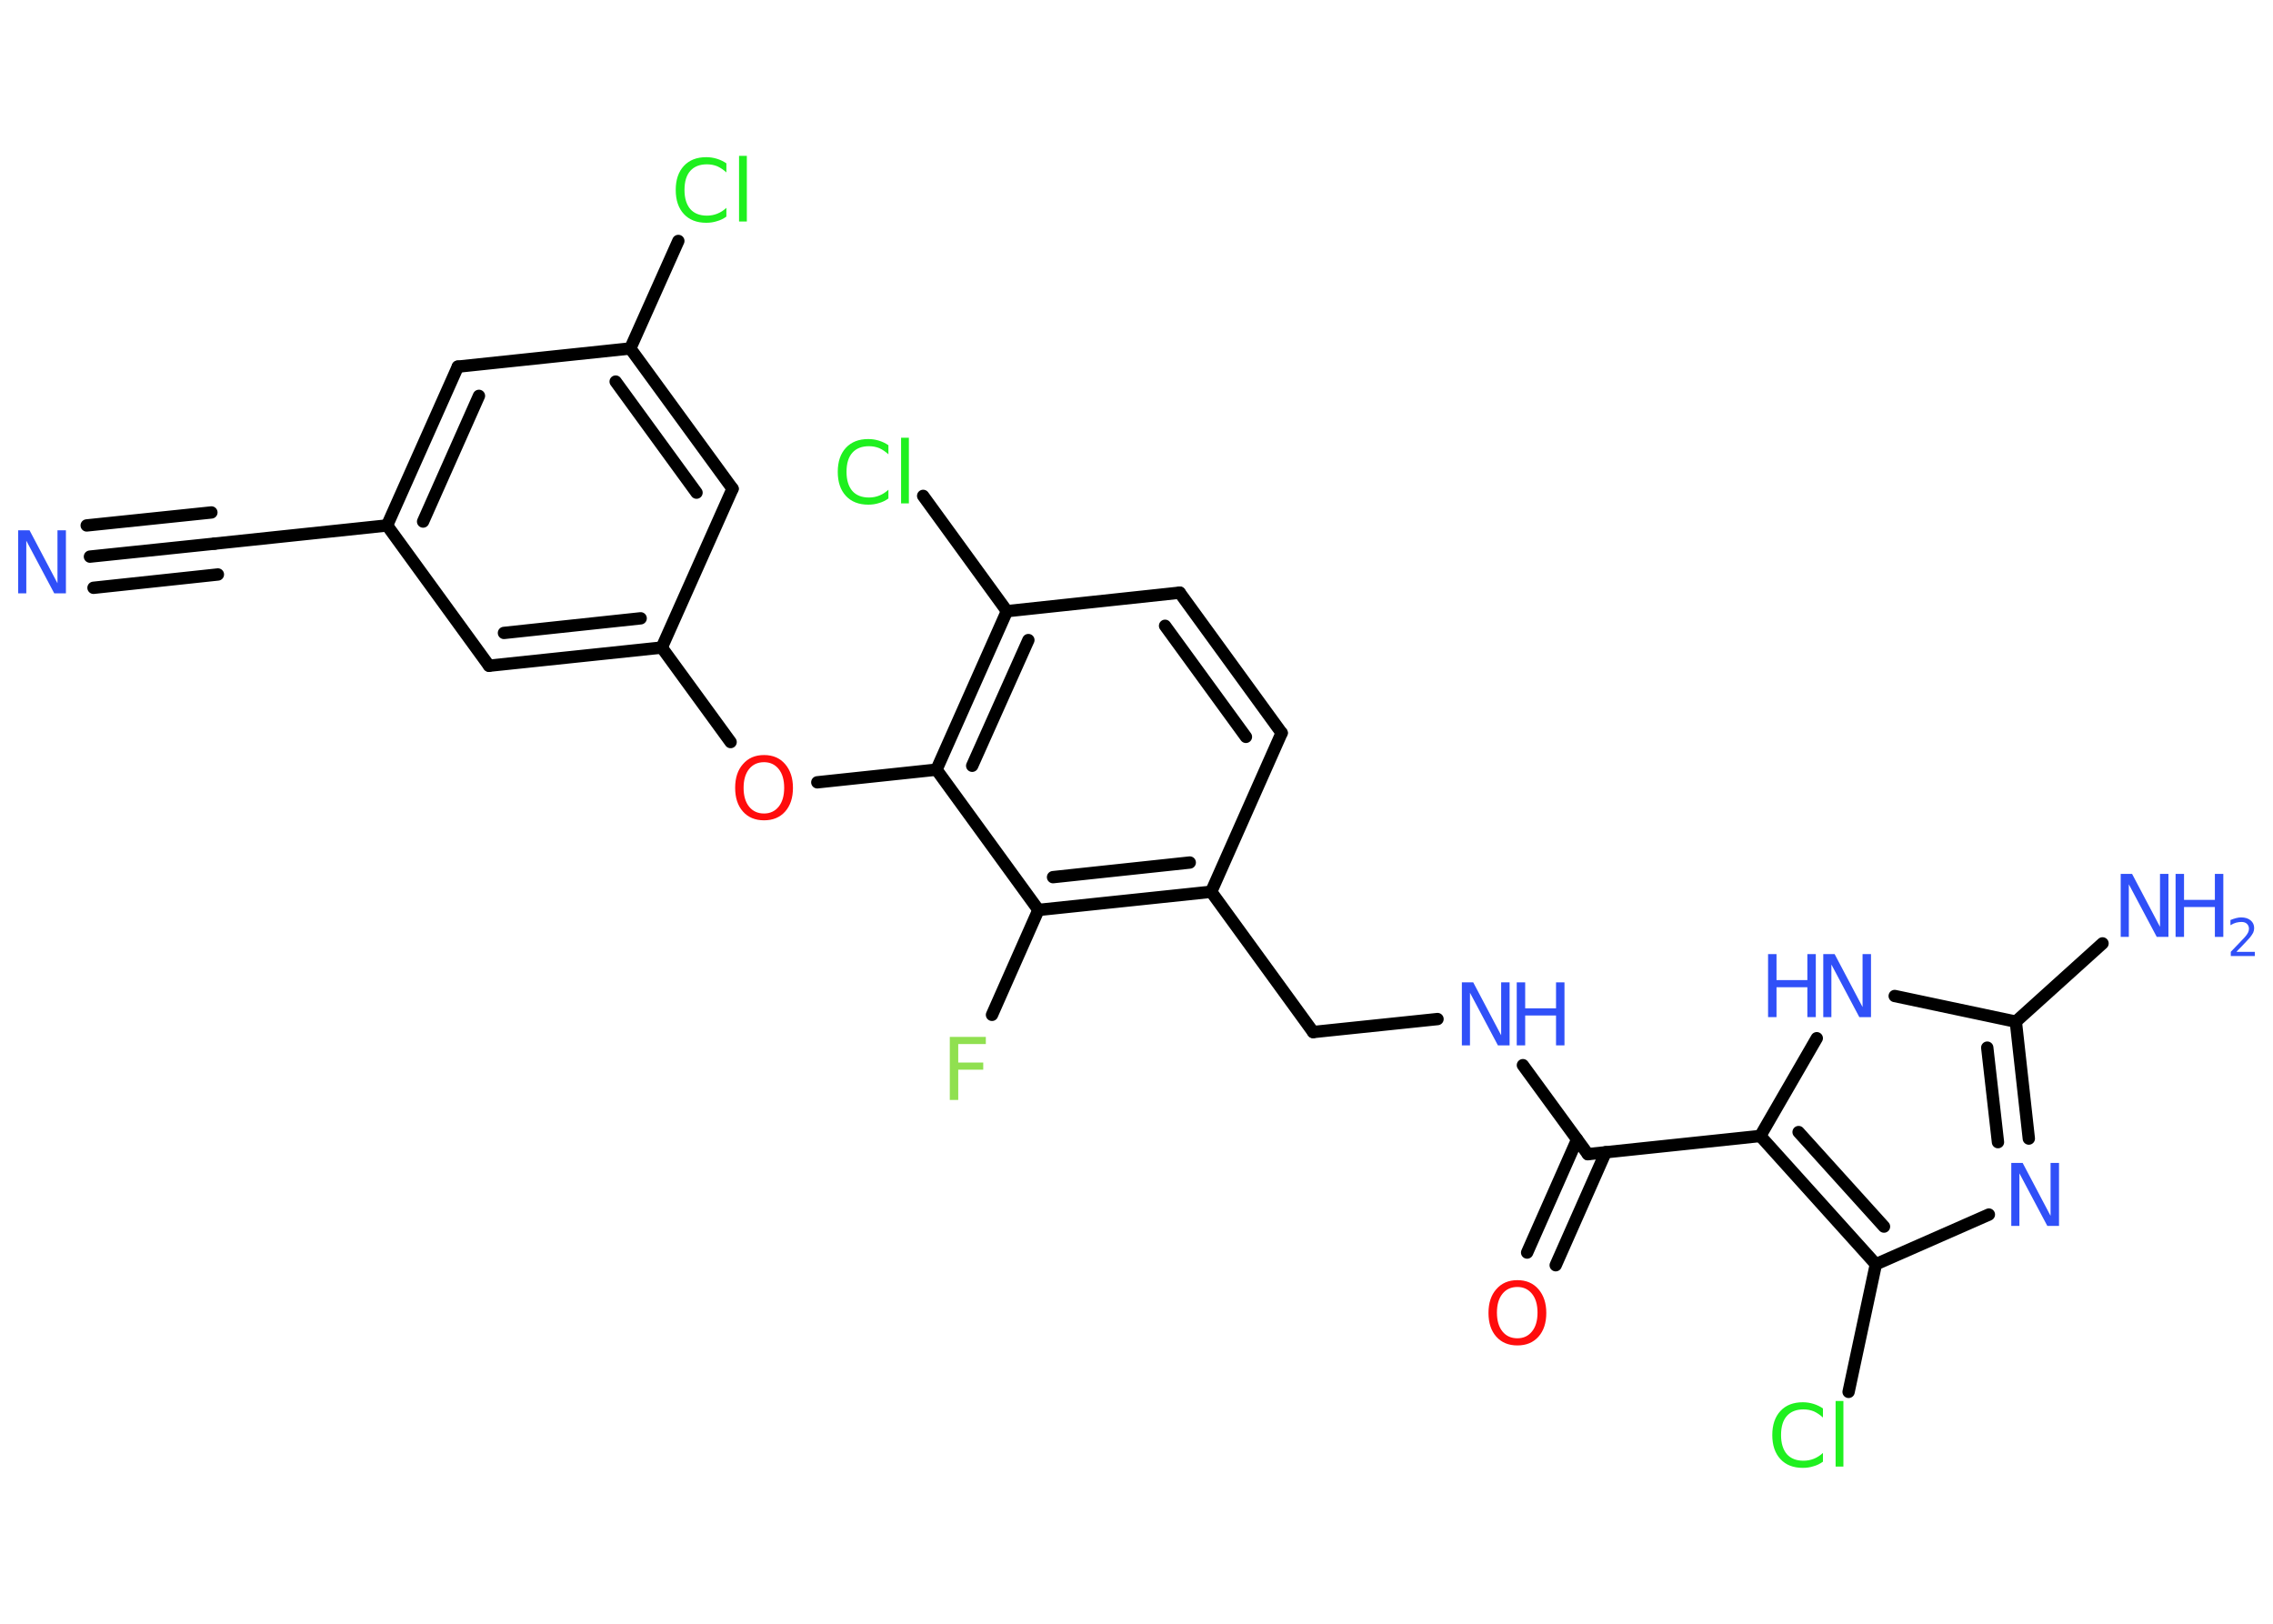 <?xml version='1.0' encoding='UTF-8'?>
<!DOCTYPE svg PUBLIC "-//W3C//DTD SVG 1.1//EN" "http://www.w3.org/Graphics/SVG/1.1/DTD/svg11.dtd">
<svg version='1.2' xmlns='http://www.w3.org/2000/svg' xmlns:xlink='http://www.w3.org/1999/xlink' width='70.0mm' height='50.0mm' viewBox='0 0 70.0 50.0'>
  <desc>Generated by the Chemistry Development Kit (http://github.com/cdk)</desc>
  <g stroke-linecap='round' stroke-linejoin='round' stroke='#000000' stroke-width='.38' fill='#3050F8'>
    <rect x='.0' y='.0' width='70.0' height='50.0' fill='#FFFFFF' stroke='none'/>
    <g id='mol1' class='mol'>
      <g id='mol1bnd1' class='bond'>
        <line x1='2.77' y1='17.14' x2='6.61' y2='16.74'/>
        <line x1='2.67' y1='16.18' x2='6.51' y2='15.78'/>
        <line x1='2.88' y1='18.1' x2='6.71' y2='17.69'/>
      </g>
      <line id='mol1bnd2' class='bond' x1='6.61' y1='16.74' x2='11.92' y2='16.18'/>
      <g id='mol1bnd3' class='bond'>
        <line x1='14.1' y1='11.29' x2='11.92' y2='16.18'/>
        <line x1='14.75' y1='12.19' x2='13.03' y2='16.06'/>
      </g>
      <line id='mol1bnd4' class='bond' x1='14.1' y1='11.29' x2='19.41' y2='10.73'/>
      <line id='mol1bnd5' class='bond' x1='19.41' y1='10.73' x2='20.89' y2='7.42'/>
      <g id='mol1bnd6' class='bond'>
        <line x1='22.56' y1='15.05' x2='19.41' y2='10.73'/>
        <line x1='21.45' y1='15.17' x2='18.96' y2='11.75'/>
      </g>
      <line id='mol1bnd7' class='bond' x1='22.56' y1='15.05' x2='20.38' y2='19.94'/>
      <line id='mol1bnd8' class='bond' x1='20.38' y1='19.94' x2='22.5' y2='22.85'/>
      <line id='mol1bnd9' class='bond' x1='25.17' y1='24.09' x2='28.84' y2='23.7'/>
      <g id='mol1bnd10' class='bond'>
        <line x1='31.01' y1='18.82' x2='28.84' y2='23.7'/>
        <line x1='31.67' y1='19.71' x2='29.94' y2='23.58'/>
      </g>
      <line id='mol1bnd11' class='bond' x1='31.01' y1='18.82' x2='28.43' y2='15.27'/>
      <line id='mol1bnd12' class='bond' x1='31.01' y1='18.82' x2='36.33' y2='18.25'/>
      <g id='mol1bnd13' class='bond'>
        <line x1='39.47' y1='22.57' x2='36.33' y2='18.25'/>
        <line x1='38.37' y1='22.69' x2='35.88' y2='19.27'/>
      </g>
      <line id='mol1bnd14' class='bond' x1='39.47' y1='22.57' x2='37.3' y2='27.46'/>
      <line id='mol1bnd15' class='bond' x1='37.3' y1='27.46' x2='40.44' y2='31.78'/>
      <line id='mol1bnd16' class='bond' x1='40.44' y1='31.78' x2='44.27' y2='31.38'/>
      <line id='mol1bnd17' class='bond' x1='46.9' y1='32.8' x2='48.9' y2='35.54'/>
      <g id='mol1bnd18' class='bond'>
        <line x1='49.45' y1='35.48' x2='47.91' y2='38.96'/>
        <line x1='48.57' y1='35.09' x2='47.03' y2='38.57'/>
      </g>
      <line id='mol1bnd19' class='bond' x1='48.9' y1='35.54' x2='54.21' y2='34.98'/>
      <line id='mol1bnd20' class='bond' x1='54.21' y1='34.98' x2='55.95' y2='31.97'/>
      <line id='mol1bnd21' class='bond' x1='58.35' y1='30.67' x2='62.08' y2='31.46'/>
      <line id='mol1bnd22' class='bond' x1='62.08' y1='31.46' x2='64.75' y2='29.05'/>
      <g id='mol1bnd23' class='bond'>
        <line x1='62.48' y1='35.06' x2='62.08' y2='31.46'/>
        <line x1='61.53' y1='35.17' x2='61.2' y2='32.26'/>
      </g>
      <line id='mol1bnd24' class='bond' x1='61.25' y1='37.4' x2='57.77' y2='38.93'/>
      <g id='mol1bnd25' class='bond'>
        <line x1='54.21' y1='34.98' x2='57.77' y2='38.93'/>
        <line x1='55.39' y1='34.86' x2='58.02' y2='37.77'/>
      </g>
      <line id='mol1bnd26' class='bond' x1='57.77' y1='38.93' x2='56.93' y2='42.86'/>
      <g id='mol1bnd27' class='bond'>
        <line x1='31.98' y1='28.02' x2='37.3' y2='27.46'/>
        <line x1='32.43' y1='27.01' x2='36.64' y2='26.56'/>
      </g>
      <line id='mol1bnd28' class='bond' x1='28.84' y1='23.7' x2='31.98' y2='28.02'/>
      <line id='mol1bnd29' class='bond' x1='31.98' y1='28.02' x2='30.55' y2='31.25'/>
      <g id='mol1bnd30' class='bond'>
        <line x1='15.06' y1='20.5' x2='20.38' y2='19.94'/>
        <line x1='15.52' y1='19.49' x2='19.73' y2='19.04'/>
      </g>
      <line id='mol1bnd31' class='bond' x1='11.92' y1='16.18' x2='15.06' y2='20.5'/>
      <path id='mol1atm1' class='atom' d='M.56 16.33h.35l.86 1.63v-1.63h.26v1.94h-.36l-.86 -1.62v1.62h-.25v-1.94z' stroke='none'/>
      <path id='mol1atm6' class='atom' d='M22.37 5.03v.28q-.13 -.12 -.28 -.19q-.15 -.06 -.32 -.06q-.33 .0 -.51 .2q-.18 .2 -.18 .59q.0 .38 .18 .59q.18 .2 .51 .2q.17 .0 .32 -.06q.15 -.06 .28 -.18v.27q-.14 .1 -.29 .14q-.15 .05 -.33 .05q-.44 .0 -.69 -.27q-.25 -.27 -.25 -.74q.0 -.47 .25 -.74q.25 -.27 .69 -.27q.17 .0 .33 .05q.16 .05 .29 .14zM22.76 4.8h.24v2.02h-.24v-2.02z' stroke='none' fill='#1FF01F'/>
      <path id='mol1atm9' class='atom' d='M23.53 23.47q-.29 .0 -.46 .21q-.17 .21 -.17 .58q.0 .37 .17 .58q.17 .21 .46 .21q.28 .0 .45 -.21q.17 -.21 .17 -.58q.0 -.37 -.17 -.58q-.17 -.21 -.45 -.21zM23.53 23.25q.41 .0 .65 .28q.24 .28 .24 .73q.0 .46 -.24 .73q-.24 .27 -.65 .27q-.41 .0 -.65 -.27q-.24 -.27 -.24 -.73q.0 -.46 .24 -.73q.24 -.28 .65 -.28z' stroke='none' fill='#FF0D0D'/>
      <path id='mol1atm12' class='atom' d='M27.36 13.71v.28q-.13 -.12 -.28 -.19q-.15 -.06 -.32 -.06q-.33 .0 -.51 .2q-.18 .2 -.18 .59q.0 .38 .18 .59q.18 .2 .51 .2q.17 .0 .32 -.06q.15 -.06 .28 -.18v.27q-.14 .1 -.29 .14q-.15 .05 -.33 .05q-.44 .0 -.69 -.27q-.25 -.27 -.25 -.74q.0 -.47 .25 -.74q.25 -.27 .69 -.27q.17 .0 .33 .05q.16 .05 .29 .14zM27.75 13.48h.24v2.02h-.24v-2.02z' stroke='none' fill='#1FF01F'/>
      <g id='mol1atm17' class='atom'>
        <path d='M45.02 30.25h.35l.86 1.63v-1.63h.26v1.94h-.36l-.86 -1.62v1.62h-.25v-1.94z' stroke='none'/>
        <path d='M46.71 30.25h.26v.8h.95v-.8h.26v1.94h-.26v-.92h-.95v.92h-.26v-1.94z' stroke='none'/>
      </g>
      <path id='mol1atm19' class='atom' d='M46.73 39.63q-.29 .0 -.46 .21q-.17 .21 -.17 .58q.0 .37 .17 .58q.17 .21 .46 .21q.28 .0 .45 -.21q.17 -.21 .17 -.58q.0 -.37 -.17 -.58q-.17 -.21 -.45 -.21zM46.73 39.42q.41 .0 .65 .28q.24 .28 .24 .73q.0 .46 -.24 .73q-.24 .27 -.65 .27q-.41 .0 -.65 -.27q-.24 -.27 -.24 -.73q.0 -.46 .24 -.73q.24 -.28 .65 -.28z' stroke='none' fill='#FF0D0D'/>
      <g id='mol1atm21' class='atom'>
        <path d='M56.15 29.38h.35l.86 1.63v-1.63h.26v1.94h-.36l-.86 -1.62v1.62h-.25v-1.94z' stroke='none'/>
        <path d='M54.45 29.38h.26v.8h.95v-.8h.26v1.94h-.26v-.92h-.95v.92h-.26v-1.94z' stroke='none'/>
      </g>
      <g id='mol1atm23' class='atom'>
        <path d='M65.31 26.91h.35l.86 1.63v-1.63h.26v1.94h-.36l-.86 -1.62v1.62h-.25v-1.94z' stroke='none'/>
        <path d='M67.0 26.91h.26v.8h.95v-.8h.26v1.94h-.26v-.92h-.95v.92h-.26v-1.94z' stroke='none'/>
        <path d='M68.89 29.31h.55v.13h-.74v-.13q.09 -.09 .24 -.25q.15 -.16 .19 -.2q.07 -.08 .1 -.14q.03 -.06 .03 -.12q.0 -.09 -.06 -.15q-.06 -.06 -.17 -.06q-.07 .0 -.16 .02q-.08 .02 -.18 .08v-.16q.1 -.04 .18 -.06q.08 -.02 .15 -.02q.18 .0 .29 .09q.11 .09 .11 .24q.0 .07 -.03 .14q-.03 .06 -.1 .15q-.02 .02 -.12 .13q-.1 .11 -.29 .3z' stroke='none'/>
      </g>
      <path id='mol1atm24' class='atom' d='M61.94 35.81h.35l.86 1.63v-1.63h.26v1.94h-.36l-.86 -1.62v1.62h-.25v-1.94z' stroke='none'/>
      <path id='mol1atm26' class='atom' d='M56.14 43.37v.28q-.13 -.12 -.28 -.19q-.15 -.06 -.32 -.06q-.33 .0 -.51 .2q-.18 .2 -.18 .59q.0 .38 .18 .59q.18 .2 .51 .2q.17 .0 .32 -.06q.15 -.06 .28 -.18v.27q-.14 .1 -.29 .14q-.15 .05 -.33 .05q-.44 .0 -.69 -.27q-.25 -.27 -.25 -.74q.0 -.47 .25 -.74q.25 -.27 .69 -.27q.17 .0 .33 .05q.16 .05 .29 .14zM56.53 43.14h.24v2.02h-.24v-2.02z' stroke='none' fill='#1FF01F'/>
      <path id='mol1atm28' class='atom' d='M29.25 31.93h1.11v.22h-.85v.57h.77v.22h-.77v.93h-.26v-1.94z' stroke='none' fill='#90E050'/>
    </g>
  </g>
</svg>

